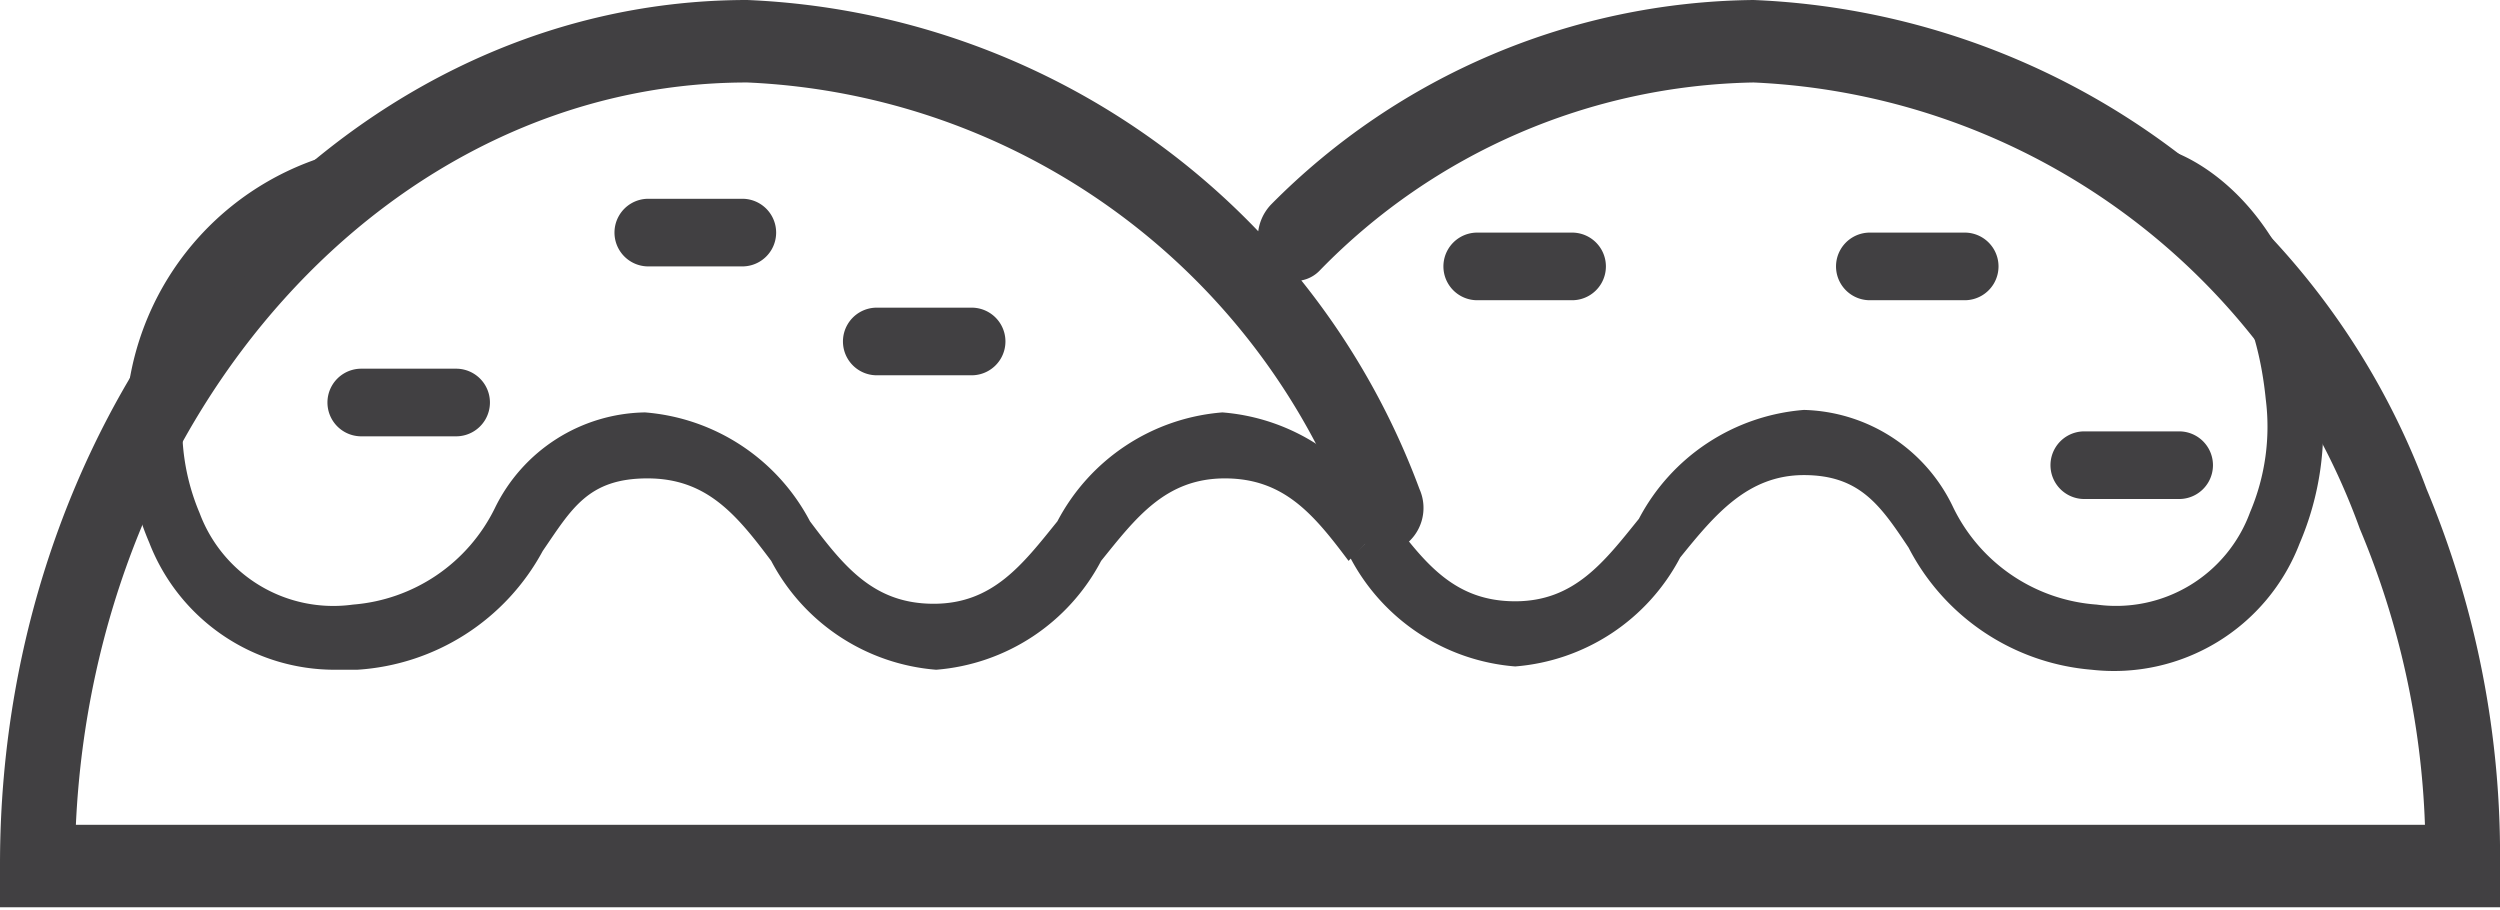 <svg xmlns="http://www.w3.org/2000/svg" viewBox="0 0 30.31 11.03"><defs><style>.a{fill:#414042;}</style></defs><title>Dine</title><path class="a" d="M11.78,4.55H10.63a.41.41,0,0,1,0-.82h1.15a.41.41,0,1,1,0,.82Z"/><path class="a" d="M9,3.23H7.86a.41.41,0,0,1,0-.82H9a.41.41,0,0,1,0,.82Z"/><path class="a" d="M5.53,5.29H4.38a.41.41,0,0,1,0-.82H5.53a.41.41,0,0,1,0,.82Z"/><path class="a" d="M23.83,3.64H22.67a.41.41,0,0,1,0-.82h1.15a.41.41,0,1,1,0,.82Z"/><path class="a" d="M19.06,3.64H17.91a.41.41,0,1,1,0-.82h1.15a.41.41,0,0,1,0,.82Z"/><path class="a" d="M26.42,6.05H25.27a.41.41,0,0,1,0-.82h1.15a.41.41,0,1,1,0,.82Z"/><path class="a" d="M30.31,11H0v-.52C0,4.71,4.06,0,9.06,0a9.1,9.1,0,0,1,8.15,5.93.56.56,0,0,1-.21.7.43.43,0,0,1-.6-.24A8.19,8.19,0,0,0,9.06,1C4.71,1,1.15,5,.92,10H29.4a10.17,10.17,0,0,0-.79-3.59A8.2,8.2,0,0,0,21.26,1,7.52,7.52,0,0,0,16,3.28a.41.41,0,0,1-.64-.06.58.58,0,0,1,.05-.74A8.35,8.35,0,0,1,21.26,0a9.1,9.1,0,0,1,8.16,5.93,11.5,11.5,0,0,1,.89,4.57Z"/><path class="a" d="M16.35,6.8c-.42-.56-.78-1-1.5-1s-1.08.48-1.5,1a2.48,2.48,0,0,1-2,1.32,2.48,2.48,0,0,1-2-1.32c-.42-.56-.78-1-1.5-1s-.92.37-1.27.88A2.75,2.75,0,0,1,4.33,8.12H4.07A2.41,2.41,0,0,1,1.81,6.58a3.55,3.55,0,0,1-.26-1.83A3.44,3.44,0,0,1,4.23,1.82a.34.34,0,0,1,.42.28.4.4,0,0,1-.25.48A2.73,2.73,0,0,0,2.23,4.85a2.66,2.66,0,0,0,.19,1.37A1.73,1.73,0,0,0,4.28,7.33,2.1,2.1,0,0,0,6,6.16,2.06,2.06,0,0,1,7.82,5a2.48,2.48,0,0,1,2,1.32c.42.56.78,1,1.5,1s1.08-.48,1.5-1a2.48,2.48,0,0,1,2-1.32,2.48,2.48,0,0,1,2,1.32"/><path class="a" d="M16.87,6.29c.42.56.78,1,1.5,1s1.08-.48,1.5-1a2.48,2.48,0,0,1,2-1.32,2.06,2.06,0,0,1,1.81,1.18,2.1,2.1,0,0,0,1.74,1.18,1.73,1.73,0,0,0,1.86-1.12,2.65,2.65,0,0,0,.19-1.37c-.19-1.9-1.34-2.26-1.36-2.26a.4.4,0,0,1-.25-.48.34.34,0,0,1,.42-.28c.07,0,1.61.51,1.86,2.94a3.54,3.54,0,0,1-.26,1.83,2.41,2.41,0,0,1-2.52,1.53,2.75,2.75,0,0,1-2.22-1.48c-.34-.51-.59-.88-1.27-.88s-1.08.48-1.5,1a2.48,2.48,0,0,1-2,1.32,2.48,2.48,0,0,1-2-1.32"/></svg>